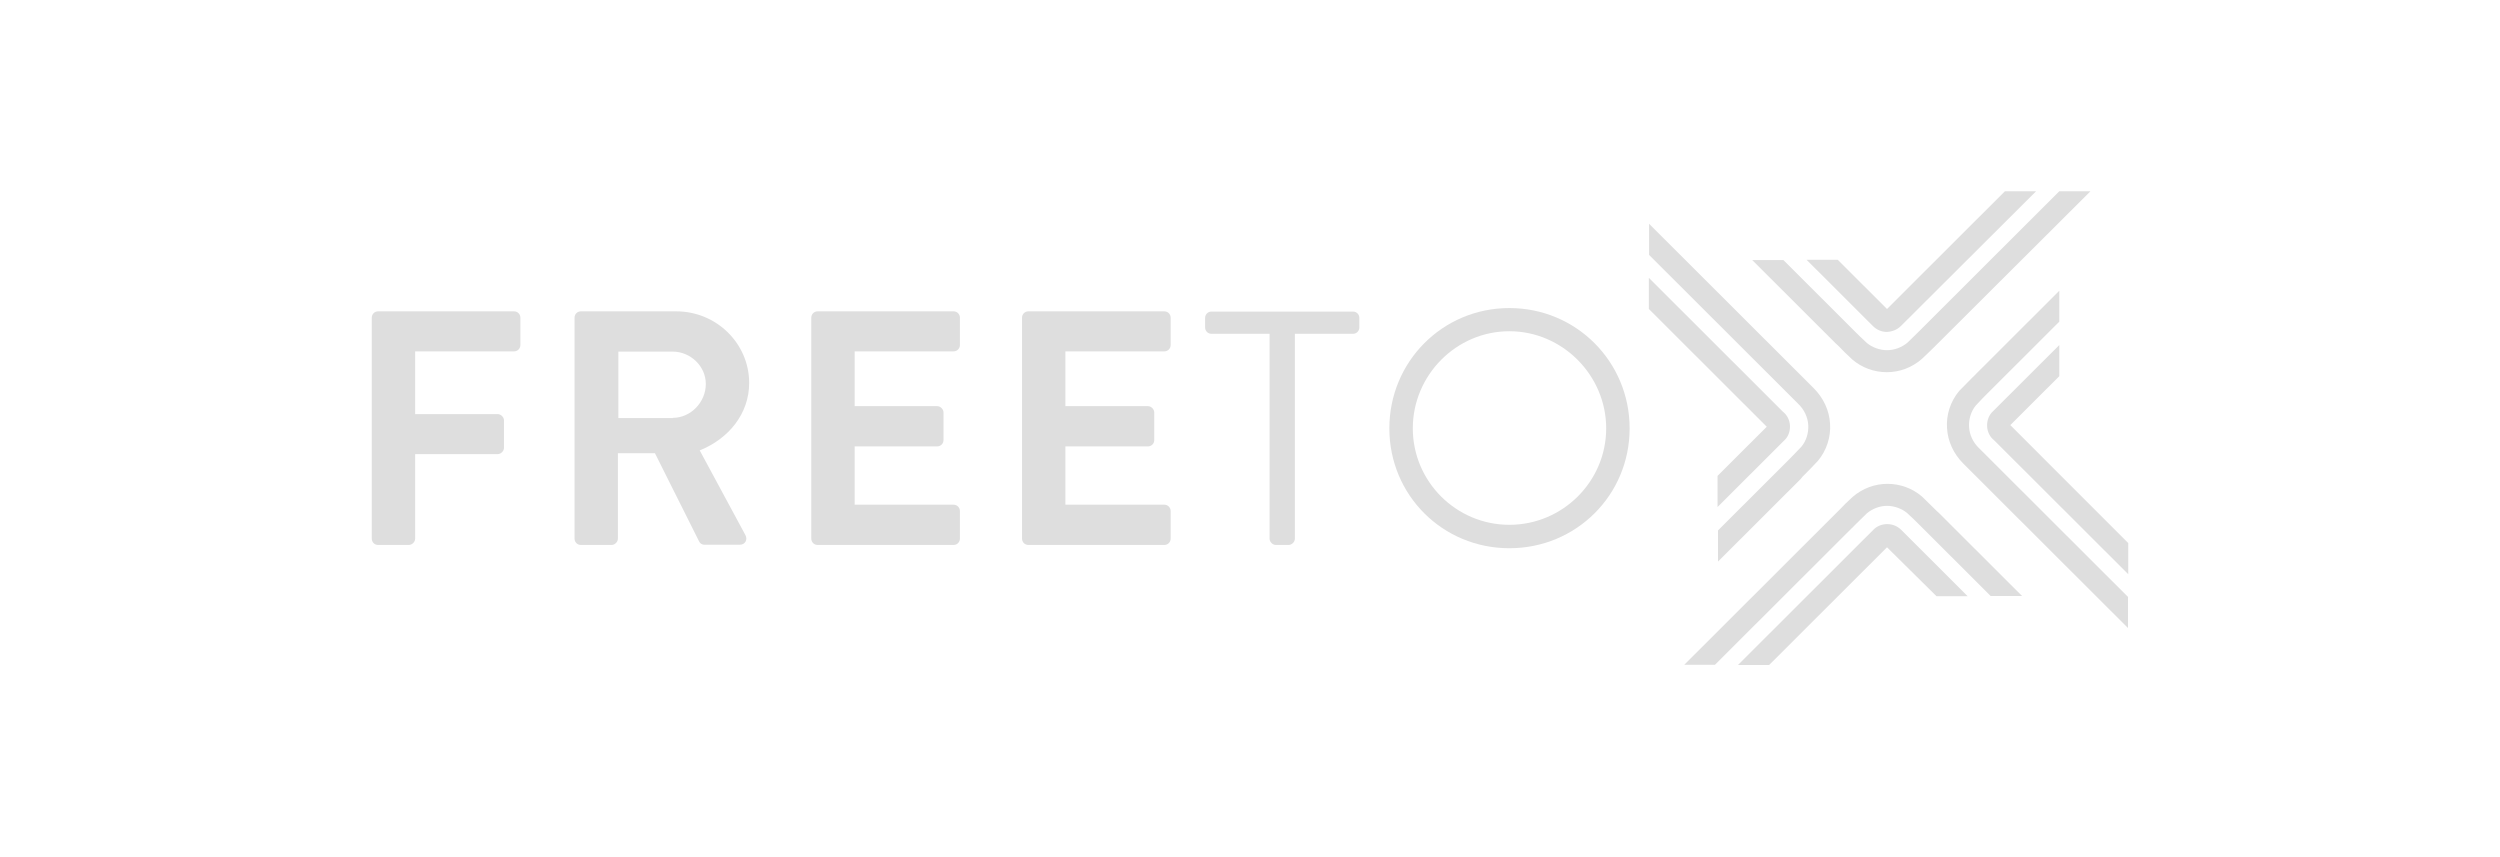 <svg width="175" height="60" viewBox="0 0 175 60" fill="none" xmlns="http://www.w3.org/2000/svg">
<g id="Colored=False">
<g id="logoFreeToX">
<path fill-rule="evenodd" clip-rule="evenodd" d="M114.074 29.986C114.074 25.316 110.333 21.564 105.657 21.564C100.98 21.564 97.255 25.316 97.255 29.986C97.255 34.656 100.98 38.376 105.657 38.376C110.333 38.376 114.074 34.656 114.074 29.986ZM112.433 29.986C112.433 33.706 109.381 36.737 105.657 36.737C101.932 36.737 98.896 33.706 98.896 29.986C98.896 26.267 101.932 23.186 105.657 23.186C109.365 23.186 112.433 26.267 112.433 29.986Z" fill="#DEDEDE"/>
<path d="M26.467 21.794C26.204 21.794 26.024 22.007 26.024 22.236V37.705C26.024 37.934 26.204 38.147 26.467 38.147H28.616C28.846 38.147 29.06 37.934 29.06 37.705V31.789H34.836C35.065 31.789 35.279 31.576 35.279 31.347V29.43C35.279 29.2 35.065 28.987 34.836 28.987H29.06V24.596H35.984C36.247 24.596 36.427 24.383 36.427 24.154V22.236C36.427 22.007 36.247 21.794 35.984 21.794H26.467Z" fill="#DEDEDE"/>
<path fill-rule="evenodd" clip-rule="evenodd" d="M40.661 21.794C40.398 21.794 40.218 22.007 40.218 22.236V37.705C40.218 37.934 40.398 38.147 40.661 38.147H42.81C43.04 38.147 43.253 37.934 43.253 37.705V31.724H45.846L48.947 37.918C48.997 38.016 49.111 38.131 49.325 38.131H51.786C52.18 38.131 52.344 37.754 52.18 37.459L48.98 31.527C51.015 30.708 52.442 28.955 52.442 26.808C52.442 24.039 50.145 21.794 47.339 21.794H40.661ZM49.407 26.874C49.407 28.168 48.34 29.25 47.093 29.25V29.266H43.286V24.612H47.093C48.324 24.612 49.407 25.628 49.407 26.874Z" fill="#DEDEDE"/>
<path d="M56.79 22.236C56.79 22.007 56.971 21.794 57.233 21.794H66.751C67.013 21.794 67.194 22.007 67.194 22.236V24.154C67.194 24.383 67.013 24.596 66.751 24.596H59.826V28.43H65.602C65.832 28.43 66.045 28.643 66.045 28.873V30.806C66.045 31.068 65.832 31.249 65.602 31.249H59.826V35.329H66.751C67.013 35.329 67.194 35.542 67.194 35.771V37.705C67.194 37.934 67.013 38.147 66.751 38.147H57.233C56.971 38.147 56.79 37.934 56.79 37.705V22.236Z" fill="#DEDEDE"/>
<path d="M71.986 21.794C71.723 21.794 71.542 22.007 71.542 22.236V37.705C71.542 37.934 71.723 38.147 71.986 38.147H81.503C81.765 38.147 81.946 37.934 81.946 37.705V35.771C81.946 35.542 81.765 35.329 81.503 35.329H74.578V31.249H80.354C80.584 31.249 80.797 31.068 80.797 30.806V28.873C80.797 28.643 80.584 28.43 80.354 28.43H74.578V24.596H81.503C81.765 24.596 81.946 24.383 81.946 24.154V22.236C81.946 22.007 81.765 21.794 81.503 21.794H71.986Z" fill="#DEDEDE"/>
<path d="M88.87 23.366H84.801C84.538 23.366 84.357 23.153 84.357 22.924V22.252C84.357 22.023 84.538 21.81 84.801 21.81H94.712C94.974 21.81 95.154 22.023 95.154 22.252V22.924C95.154 23.153 94.974 23.366 94.712 23.366H90.642V37.704C90.642 37.934 90.429 38.147 90.199 38.147H89.313C89.083 38.147 88.87 37.934 88.87 37.704V23.366Z" fill="#DEDEDE"/>
<path d="M128.793 24.316C128.99 24.529 129.22 24.759 129.662 25.168C130.336 25.742 131.189 26.053 132.075 26.053C132.961 26.053 133.814 25.742 134.519 25.136C134.93 24.759 135.16 24.513 135.373 24.316C135.472 24.218 135.57 24.119 135.685 24.005L146.334 13.387H144.152L134.618 22.907C134.503 23.022 134.405 23.12 134.29 23.235C134.093 23.431 133.88 23.644 133.519 23.988C133.125 24.316 132.616 24.513 132.091 24.513C131.583 24.513 131.057 24.316 130.696 24.021C130.302 23.661 130.089 23.448 129.892 23.251C129.777 23.136 129.679 23.038 129.564 22.923L124.838 18.204H122.656L128.481 24.021C128.596 24.119 128.695 24.218 128.793 24.316Z" fill="#DEDEDE"/>
<path d="M135.406 35.606C135.192 35.393 134.963 35.164 134.536 34.754C133.863 34.181 133.01 33.869 132.124 33.869C131.238 33.869 130.384 34.181 129.679 34.787C129.269 35.164 129.039 35.393 128.842 35.606C128.744 35.704 128.646 35.803 128.53 35.917L117.898 46.535H120.047L129.581 37.015C129.696 36.901 129.81 36.802 129.909 36.688C130.106 36.491 130.319 36.278 130.68 35.934C131.074 35.606 131.583 35.409 132.091 35.409C132.6 35.409 133.125 35.606 133.486 35.901C133.88 36.261 134.093 36.474 134.29 36.671C134.405 36.786 134.504 36.884 134.618 36.999L139.344 41.718H141.543L135.717 35.901C135.603 35.803 135.504 35.704 135.406 35.606Z" fill="#DEDEDE"/>
<path d="M126.348 33.198C126.561 32.985 126.807 32.739 127.25 32.264C127.857 31.543 128.169 30.592 128.104 29.658C128.054 28.741 127.644 27.856 126.955 27.168L115.436 15.665V17.844L125.872 28.265C126.298 28.675 126.544 29.199 126.578 29.756C126.61 30.314 126.43 30.871 126.102 31.264C125.724 31.674 125.478 31.903 125.281 32.116C125.166 32.231 125.051 32.346 124.937 32.46L120.26 37.13V39.31L126.036 33.542C126.134 33.411 126.233 33.296 126.348 33.198Z" fill="#DEDEDE"/>
<path d="M125.298 29.805C125.282 29.412 125.101 29.052 124.806 28.822L115.42 19.449V21.629L123.673 29.871L120.228 33.312V35.491L124.855 30.87C125.167 30.608 125.314 30.215 125.298 29.805Z" fill="#DEDEDE"/>
<path d="M135.553 41.734H137.736L133.092 37.097C132.83 36.835 132.485 36.688 132.108 36.688C132.108 36.688 132.108 36.688 132.091 36.688C131.73 36.688 131.369 36.835 131.123 37.097L121.655 46.552H123.837L132.091 38.31L135.553 41.734Z" fill="#DEDEDE"/>
<path d="M128.645 18.188H126.463L131.106 22.825C131.369 23.087 131.714 23.235 132.075 23.235C132.436 23.218 132.797 23.087 133.059 22.825L142.528 13.387H140.345L132.091 21.629L128.645 18.188Z" fill="#DEDEDE"/>
<path d="M148.976 41.8L138.539 31.378C138.113 30.969 137.867 30.445 137.834 29.887C137.801 29.33 137.982 28.773 138.31 28.38C138.688 27.97 138.917 27.741 139.13 27.528C139.245 27.413 139.36 27.298 139.475 27.184L144.152 22.514V20.351L138.376 26.119C138.261 26.233 138.162 26.348 138.048 26.446C137.834 26.659 137.588 26.905 137.145 27.364C136.538 28.085 136.226 29.035 136.292 29.969C136.341 30.887 136.751 31.772 137.44 32.46L148.96 43.963V41.8H148.976Z" fill="#DEDEDE"/>
<path d="M144.152 26.332V24.153L139.524 28.773C139.229 29.036 139.081 29.429 139.098 29.838C139.114 30.232 139.295 30.592 139.59 30.822L148.976 40.194V38.015L140.722 29.757L144.152 26.332Z" fill="#DEDEDE"/>
</g>
</g>
</svg>
